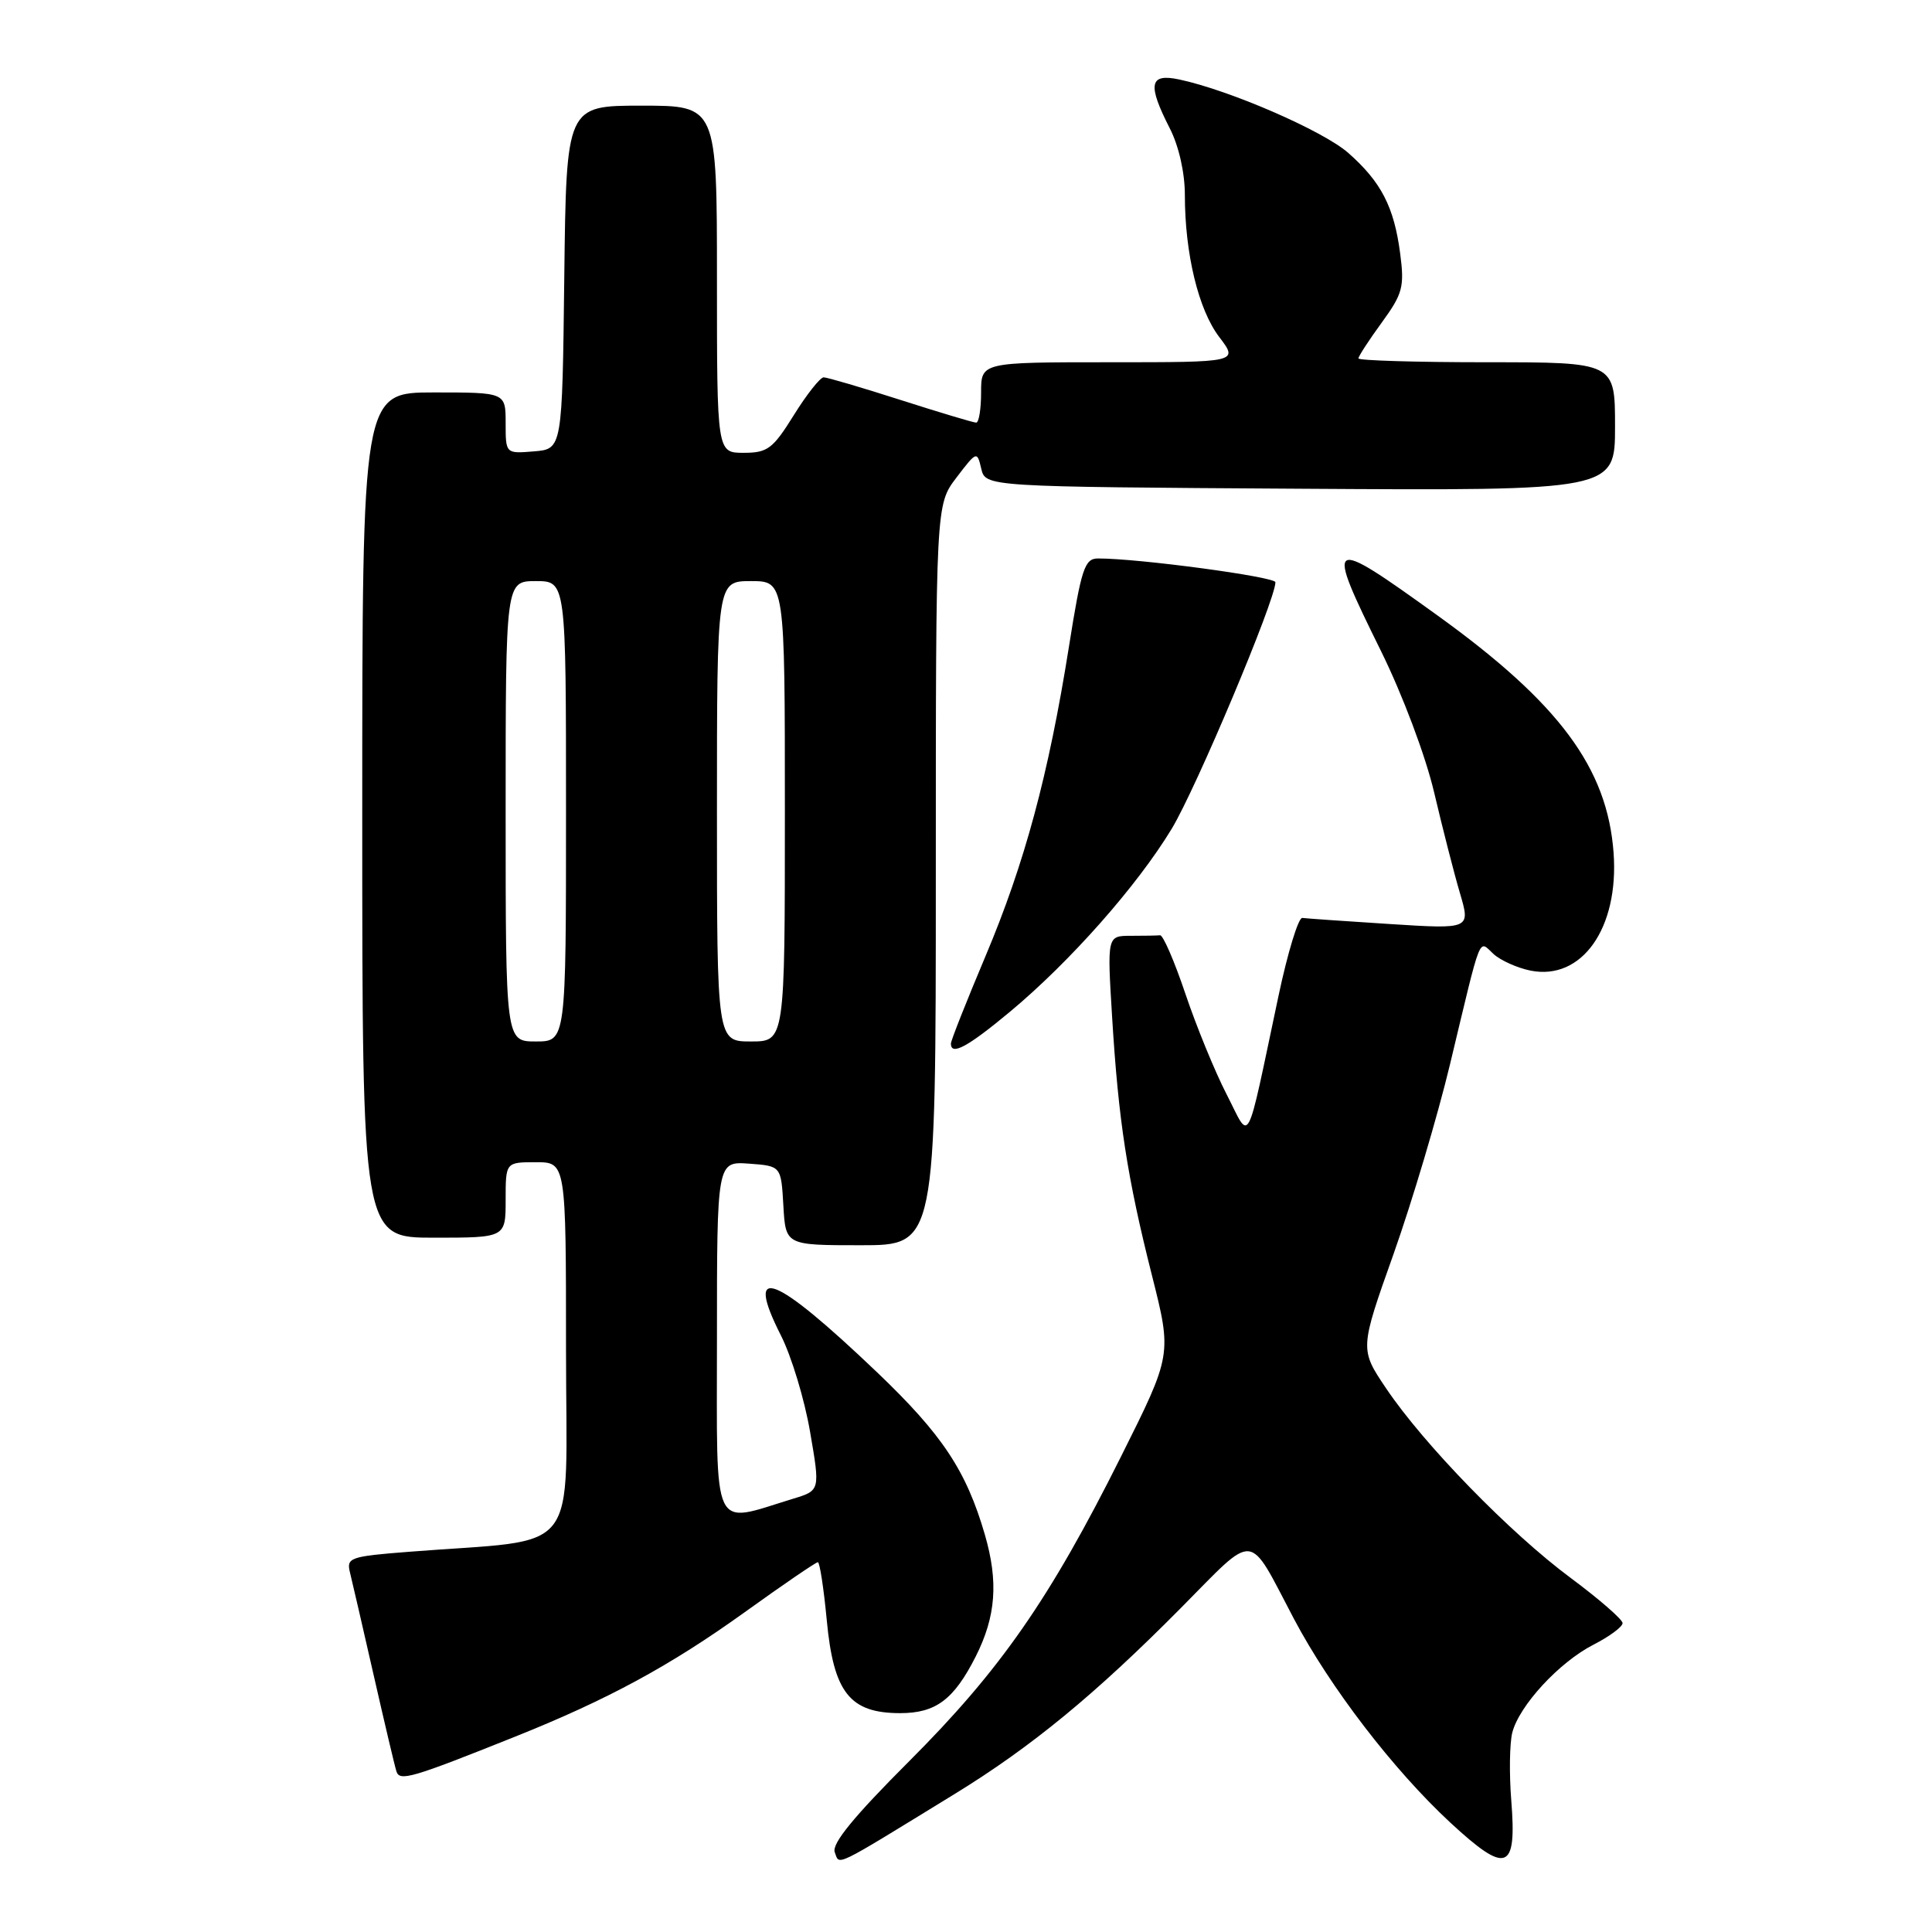<?xml version="1.0" encoding="UTF-8" standalone="no"?>
<!DOCTYPE svg PUBLIC "-//W3C//DTD SVG 1.1//EN" "http://www.w3.org/Graphics/SVG/1.1/DTD/svg11.dtd" >
<svg xmlns="http://www.w3.org/2000/svg" xmlns:xlink="http://www.w3.org/1999/xlink" version="1.1" viewBox="0 0 256 256">
 <g >
 <path fill="currentColor"
d=" M 126.50 237.71 C 136.64 231.49 145.13 224.51 156.44 213.10 C 166.58 202.87 165.25 202.74 171.45 214.50 C 176.26 223.60 184.64 234.52 192.18 241.51 C 199.65 248.42 201.00 247.92 200.25 238.56 C 199.97 235.05 200.03 231.02 200.38 229.60 C 201.29 226.01 206.60 220.25 211.16 217.92 C 213.27 216.84 215.00 215.56 215.00 215.07 C 215.00 214.59 211.91 211.90 208.13 209.09 C 200.11 203.15 188.67 191.40 183.67 183.97 C 180.17 178.77 180.17 178.77 184.66 166.14 C 187.12 159.19 190.49 147.88 192.14 141.00 C 196.40 123.22 195.87 124.57 197.91 126.42 C 198.85 127.27 201.06 128.26 202.80 128.61 C 209.60 129.97 214.53 122.99 213.81 113.02 C 212.99 101.77 206.62 93.18 190.42 81.51 C 175.79 70.98 175.53 71.15 183.02 86.33 C 185.86 92.10 188.90 100.18 190.03 105.00 C 191.13 109.67 192.66 115.67 193.44 118.31 C 194.86 123.12 194.86 123.12 184.18 122.44 C 178.31 122.07 173.08 121.70 172.56 121.63 C 172.05 121.56 170.62 126.22 169.40 132.00 C 165.00 152.73 165.76 151.29 162.53 145.00 C 160.97 141.97 158.52 135.98 157.07 131.68 C 155.62 127.37 154.11 123.89 153.72 123.93 C 153.32 123.97 151.58 124.00 149.85 124.00 C 146.70 124.00 146.70 124.00 147.36 134.75 C 148.20 148.49 149.35 155.97 152.64 169.00 C 155.29 179.50 155.29 179.50 148.54 193.00 C 139.10 211.88 132.57 221.27 120.47 233.37 C 113.14 240.70 110.18 244.31 110.61 245.43 C 111.29 247.19 110.13 247.75 126.50 237.71 Z  M 68.27 230.11 C 80.54 225.20 88.79 220.73 98.70 213.61 C 103.76 209.97 108.11 207.00 108.37 207.00 C 108.62 207.00 109.15 210.46 109.55 214.68 C 110.45 224.28 112.60 227.00 119.28 227.00 C 124.01 227.00 126.40 225.20 129.30 219.47 C 131.97 214.17 132.31 209.59 130.50 203.35 C 128.03 194.86 124.86 190.09 116.21 181.83 C 102.54 168.79 98.57 167.26 103.47 176.94 C 104.87 179.70 106.61 185.45 107.34 189.73 C 108.68 197.50 108.68 197.50 105.09 198.59 C 94.17 201.92 95.00 203.67 95.00 177.42 C 95.00 153.89 95.00 153.89 99.25 154.19 C 103.50 154.50 103.50 154.50 103.80 159.75 C 104.10 165.00 104.10 165.00 114.05 165.00 C 124.00 165.00 124.00 165.00 124.00 115.93 C 124.00 66.87 124.00 66.87 126.73 63.29 C 129.42 59.76 129.47 59.75 130.02 62.10 C 130.59 64.50 130.59 64.50 172.29 64.76 C 214.00 65.02 214.00 65.02 214.00 56.51 C 214.00 48.00 214.00 48.00 197.00 48.00 C 187.65 48.00 180.00 47.77 180.00 47.49 C 180.00 47.21 181.39 45.07 183.09 42.74 C 185.87 38.92 186.11 38.01 185.53 33.59 C 184.72 27.40 183.01 24.10 178.64 20.25 C 175.29 17.32 162.94 11.95 156.25 10.53 C 152.30 9.69 152.01 11.15 155.00 17.00 C 156.20 19.34 157.00 22.89 157.00 25.82 C 157.00 33.61 158.80 41.05 161.56 44.66 C 164.10 48.00 164.10 48.00 147.05 48.00 C 130.00 48.00 130.00 48.00 130.00 52.00 C 130.00 54.20 129.71 56.00 129.35 56.00 C 129.00 56.00 124.49 54.65 119.34 53.00 C 114.19 51.35 109.60 50.00 109.14 50.00 C 108.68 50.00 106.90 52.25 105.19 55.00 C 102.41 59.47 101.71 60.00 98.54 60.00 C 95.00 60.00 95.00 60.00 95.00 37.00 C 95.00 14.00 95.00 14.00 85.02 14.00 C 75.04 14.00 75.04 14.00 74.77 36.75 C 74.50 59.50 74.50 59.50 70.75 59.81 C 67.00 60.12 67.00 60.12 67.00 56.06 C 67.00 52.00 67.00 52.00 57.50 52.00 C 48.00 52.00 48.00 52.00 48.00 108.00 C 48.00 164.00 48.00 164.00 57.50 164.00 C 67.00 164.00 67.00 164.00 67.00 159.00 C 67.00 154.00 67.00 154.00 71.00 154.00 C 75.00 154.00 75.00 154.00 75.00 178.88 C 75.00 206.84 77.37 203.79 54.18 205.62 C 46.34 206.23 45.88 206.40 46.38 208.39 C 46.67 209.55 48.08 215.68 49.52 222.00 C 50.96 228.32 52.31 234.05 52.53 234.72 C 52.96 236.07 54.51 235.62 68.27 230.11 Z  M 133.83 134.06 C 141.78 127.44 150.67 117.39 155.25 109.83 C 158.49 104.48 169.00 79.50 169.00 77.15 C 169.00 76.43 150.87 73.99 145.50 74.00 C 143.72 74.00 143.29 75.29 141.63 85.75 C 138.94 102.66 135.78 114.39 130.57 126.73 C 128.06 132.68 126.00 137.88 126.00 138.28 C 126.00 139.93 128.22 138.73 133.83 134.06 Z  M 67.00 107.50 C 67.00 77.00 67.00 77.00 71.00 77.00 C 75.00 77.00 75.00 77.00 75.00 107.50 C 75.00 138.00 75.00 138.00 71.00 138.00 C 67.00 138.00 67.00 138.00 67.00 107.50 Z  M 95.00 107.50 C 95.00 77.00 95.00 77.00 99.50 77.00 C 104.00 77.00 104.00 77.00 104.00 107.50 C 104.00 138.00 104.00 138.00 99.50 138.00 C 95.00 138.00 95.00 138.00 95.00 107.50 Z "/>
</g>
</svg>